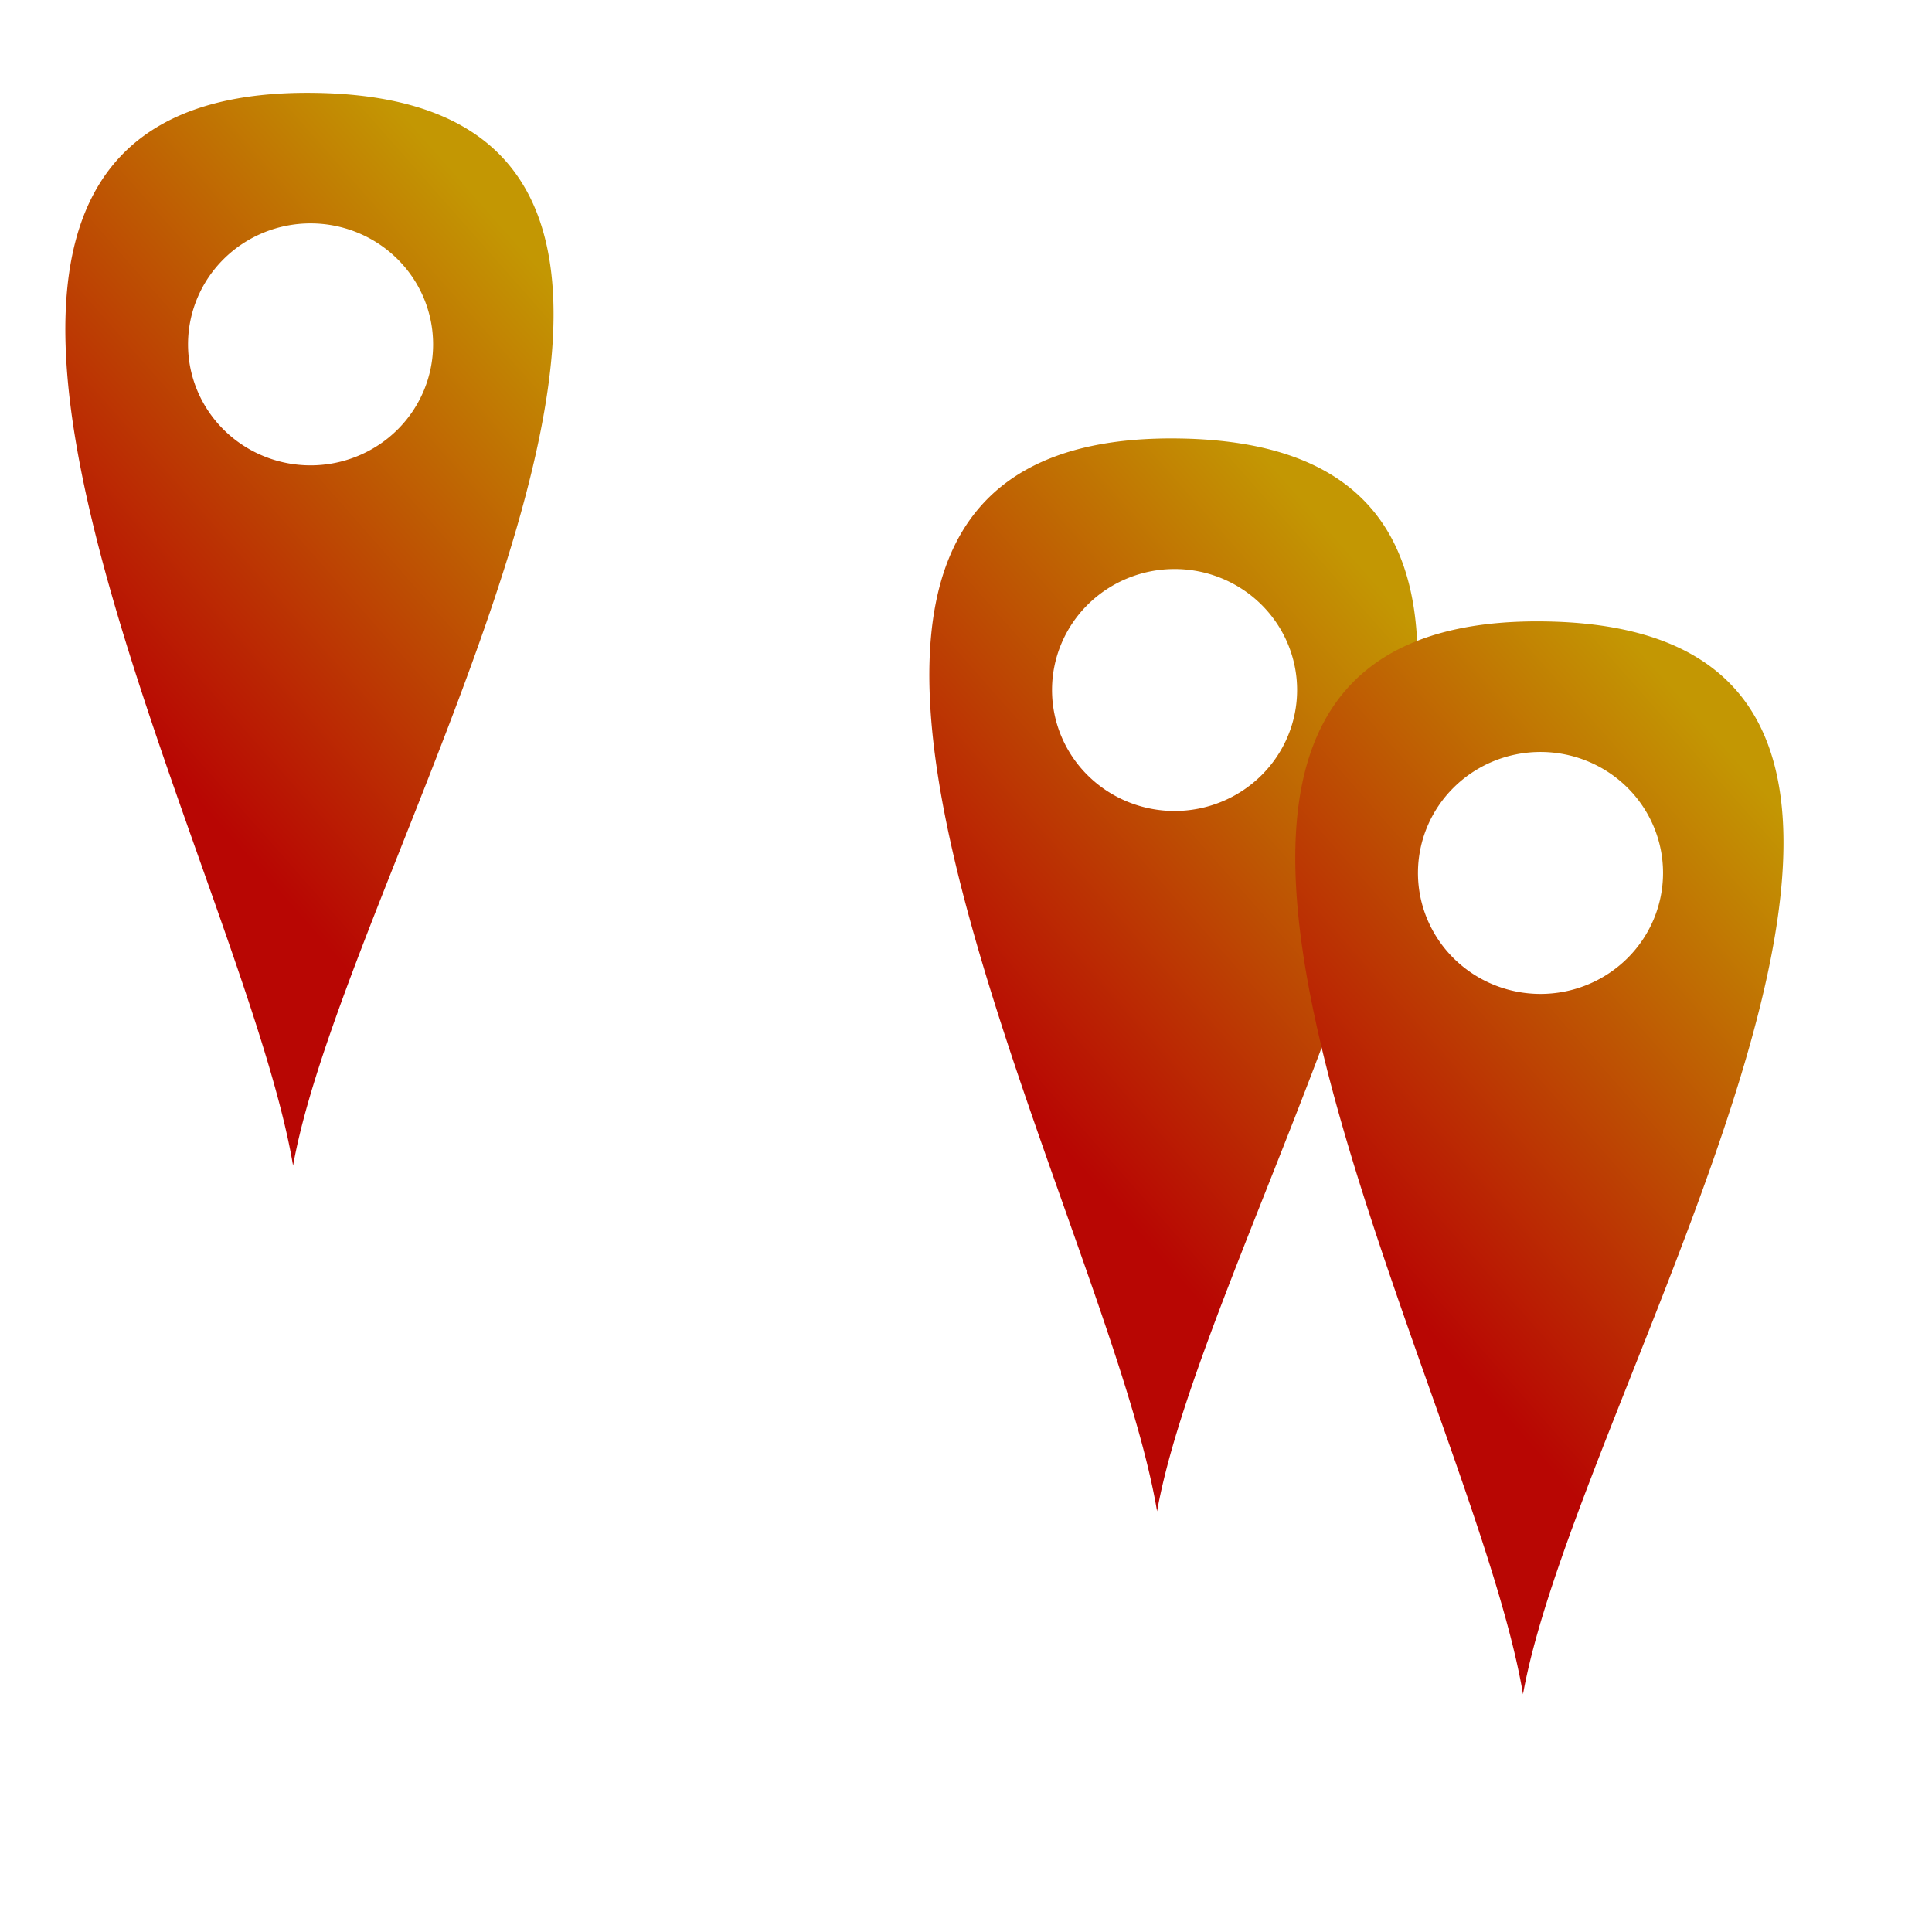 <?xml version="1.0" encoding="UTF-8" standalone="no"?>
<!-- Created with Inkscape (http://www.inkscape.org/) -->

<svg
   xmlns:dc="http://purl.org/dc/elements/1.1/"
   xmlns:cc="http://creativecommons.org/ns#"
   xmlns:rdf="http://www.w3.org/1999/02/22-rdf-syntax-ns#"
   xmlns:svg="http://www.w3.org/2000/svg"
   xmlns="http://www.w3.org/2000/svg"
   xmlns:xlink="http://www.w3.org/1999/xlink"
   xmlns:sodipodi="http://sodipodi.sourceforge.net/DTD/sodipodi-0.dtd"
   xmlns:inkscape="http://www.inkscape.org/namespaces/inkscape"
   width="72pt"
   height="72pt"
   viewBox="0 0 25.4 25.4"
   version="1.1"
   id="svg8"
   inkscape:version="0.92.3 (2405546, 2018-03-11)"
   sodipodi:docname="event-logo.svg">
  <defs
     id="defs2">
    <linearGradient
       inkscape:collect="always"
       id="event-gradient">
      <stop
         style="stop-color:#b80603;stop-opacity:1;"
         offset="0"
         id="stop857" />
      <stop
         style="stop-color:#c39703;stop-opacity:1"
         offset="1"
         id="stop859" />
    </linearGradient>
    <linearGradient
       inkscape:collect="always"
       xlink:href="#event-gradient"
       id="linearGradient863"
       x1="9.143"
       y1="37.813"
       x2="31.808"
       y2="17.806"
       gradientUnits="userSpaceOnUse"
       gradientTransform="matrix(0.265,0,0,0.265,-1.336,270.397)" />
    <linearGradient
       inkscape:collect="always"
       xlink:href="#event-gradient"
       id="linearGradient867"
       gradientUnits="userSpaceOnUse"
       x1="9.143"
       y1="37.813"
       x2="31.808"
       y2="17.806"
       gradientTransform="matrix(0.265,0,0,0.265,10.023,274.941)" />
    <linearGradient
       inkscape:collect="always"
       xlink:href="#event-gradient"
       id="linearGradient871"
       gradientUnits="userSpaceOnUse"
       gradientTransform="matrix(0.265,0,0,0.265,14.833,277.346)"
       x1="9.143"
       y1="37.813"
       x2="31.808"
       y2="17.806" />
  </defs>
  <sodipodi:namedview
     id="base"
     pagecolor="#ffffff"
     bordercolor="#666666"
     borderopacity="1.0"
     inkscape:pageopacity="0.0"
     inkscape:pageshadow="2"
     inkscape:zoom="1.979899"
     inkscape:cx="47.335425"
     inkscape:cy="46.430766"
     inkscape:document-units="pt"
     inkscape:current-layer="layer1"
     showgrid="false"
     units="pt"
     inkscape:window-width="842"
     inkscape:window-height="437"
     inkscape:window-x="593"
     inkscape:window-y="142"
     inkscape:window-maximized="0" />
  <g
     inkscape:label="Layer 1"
     inkscape:groupmode="layer"
     id="layer1"
     transform="translate(0,-271.6)">
    <path
       style="fill:url(#linearGradient863);fill-opacity:1;fill-rule:evenodd;stroke:none;stroke-width:0.265px;stroke-linecap:butt;stroke-linejoin:miter;stroke-opacity:1"
       d="m 4.146,272.821 c -6.843,-0.105 -0.989,9.964 -0.293,14.104 0.741,-4.14 7.136,-13.998 0.293,-14.104 z m -0.063,1.716 a 1.611,1.59 0 0 1 1.611,1.59 1.611,1.59 0 0 1 -1.611,1.591 1.611,1.59 0 0 1 -1.611,-1.591 1.611,1.59 0 0 1 1.611,-1.59 z"
       id="path852"
       inkscape:connector-curvature="0" />
    <path
       id="path865"
       d="m 15.505,277.365 c -6.843,-0.105 -0.989,9.964 -0.293,14.104 0.741,-4.14 7.136,-13.998 0.293,-14.104 z m -0.063,1.716 a 1.611,1.59 0 0 1 1.611,1.59 1.611,1.59 0 0 1 -1.611,1.591 1.611,1.59 0 0 1 -1.611,-1.591 1.611,1.59 0 0 1 1.611,-1.59 z"
       style="fill:url(#linearGradient867);fill-opacity:1;fill-rule:evenodd;stroke:none;stroke-width:0.265px;stroke-linecap:butt;stroke-linejoin:miter;stroke-opacity:1"
       inkscape:connector-curvature="0" />
    <path
       inkscape:connector-curvature="0"
       style="fill:url(#linearGradient871);fill-opacity:1;fill-rule:evenodd;stroke:none;stroke-width:0.265px;stroke-linecap:butt;stroke-linejoin:miter;stroke-opacity:1"
       d="m 20.316,279.77 c -6.843,-0.105 -0.989,9.964 -0.293,14.104 0.741,-4.14 7.136,-13.998 0.293,-14.104 z m -0.063,1.716 a 1.611,1.59 0 0 1 1.611,1.59 1.611,1.59 0 0 1 -1.611,1.591 1.611,1.59 0 0 1 -1.611,-1.591 1.611,1.59 0 0 1 1.611,-1.59 z"
       id="path869" />
  </g>
</svg>
